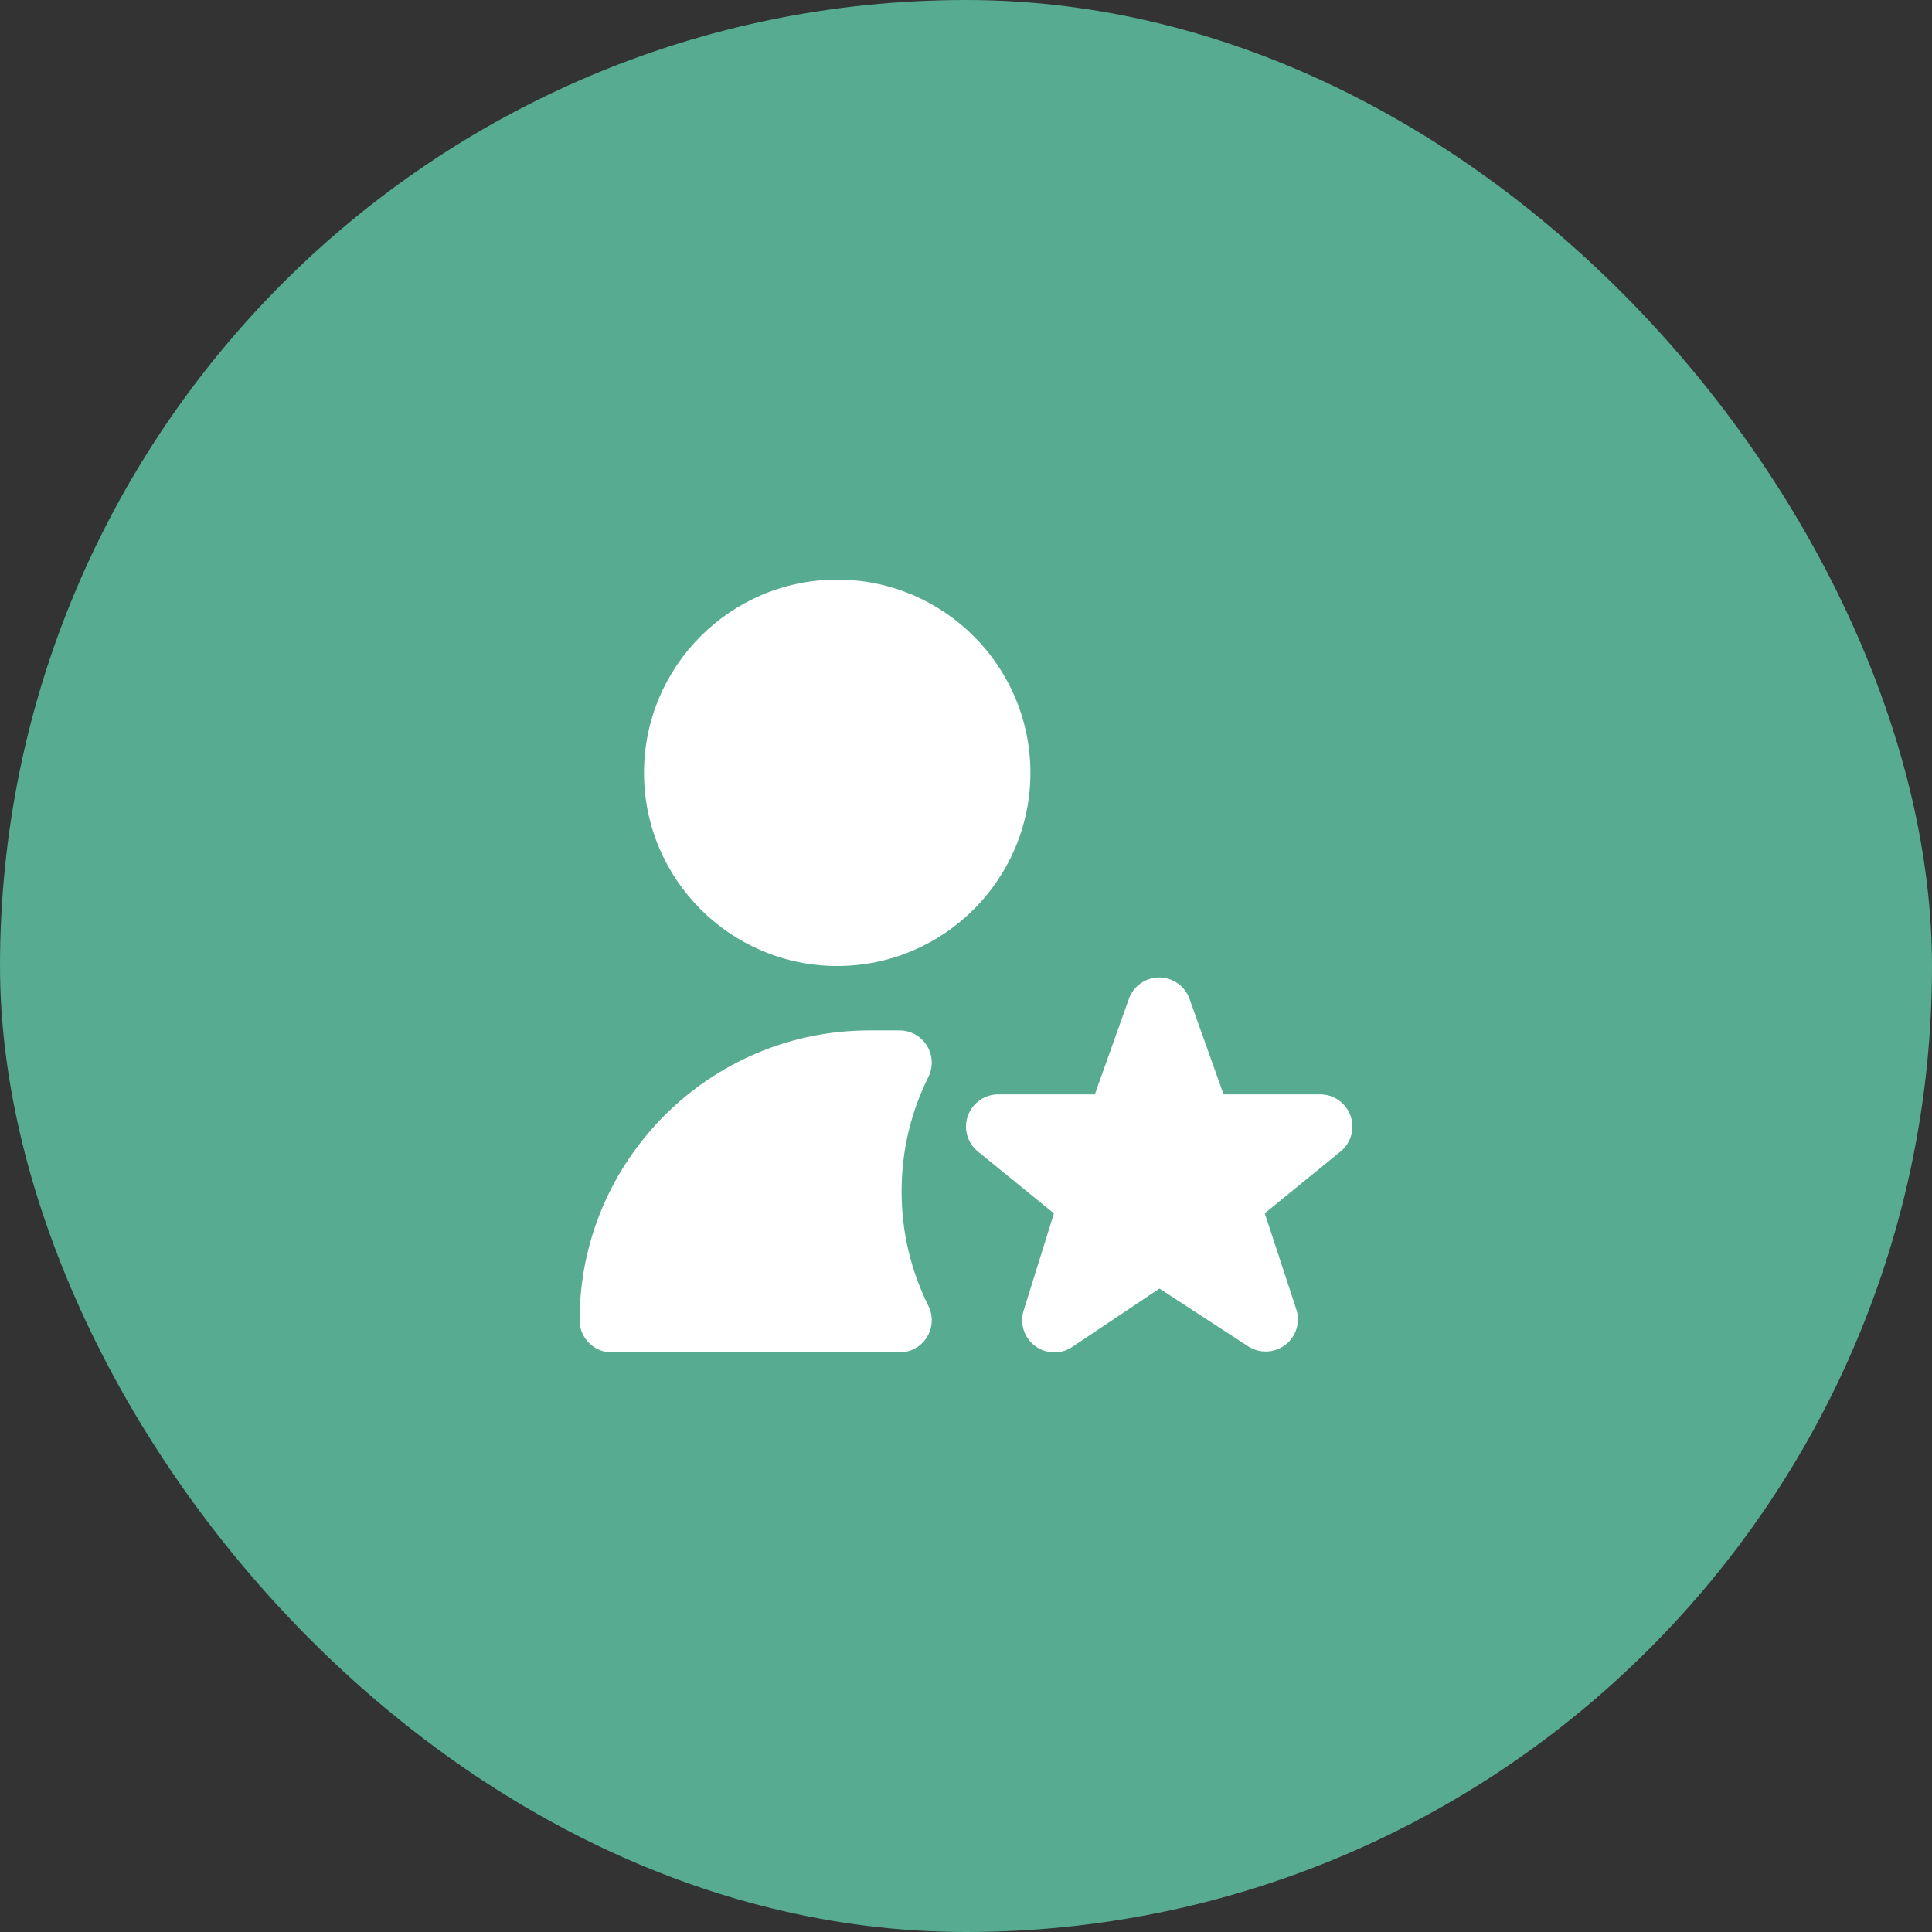 <svg width="80" height="80" viewBox="0 0 80 80" fill="none" xmlns="http://www.w3.org/2000/svg">
<rect x="0" y="0" width="80" height="80" fill="#333333" stroke="none"/>
<rect width="80" height="80" rx="40" fill="#56ab91"/>
<g clip-path="url(#clip0_566_3253)">
<path d="M34.667 40C30.255 40 26.667 36.412 26.667 32C26.667 27.588 30.255 24 34.667 24C39.079 24 42.667 27.588 42.667 32C42.667 36.412 39.079 40 34.667 40ZM43.659 56C43.377 56 43.096 55.911 42.859 55.733C42.405 55.395 42.217 54.805 42.387 54.265L43.641 50.244L40.472 47.665C40.045 47.304 39.889 46.715 40.083 46.189C40.276 45.664 40.775 45.316 41.333 45.316H45.335L46.751 41.343C46.945 40.821 47.444 40.475 48 40.475C48.556 40.475 49.055 40.821 49.249 41.343L50.665 45.316H54.667C55.227 45.316 55.727 45.667 55.919 46.192C56.111 46.717 55.953 47.308 55.525 47.669L52.371 50.239L53.676 54.212C53.855 54.749 53.673 55.341 53.224 55.687C52.775 56.032 52.156 56.056 51.683 55.748L48.011 53.357L44.4 55.773C44.176 55.924 43.917 56 43.659 56ZM37.249 56H25.333C24.597 56 24 55.403 24 54.667C24 48.051 29.384 42.667 36 42.667H37.249C37.711 42.667 38.139 42.907 38.383 43.299C38.625 43.691 38.648 44.181 38.443 44.593C37.707 46.073 37.333 47.669 37.333 49.333C37.333 50.997 37.707 52.592 38.443 54.073C38.648 54.487 38.625 54.977 38.383 55.369C38.14 55.761 37.711 56 37.249 56Z" fill="white"/>
</g>
<defs>
<clipPath id="clip0_566_3253">
<rect width="32" height="32" fill="white" transform="translate(24 24)"/>
</clipPath>
</defs>
</svg>
